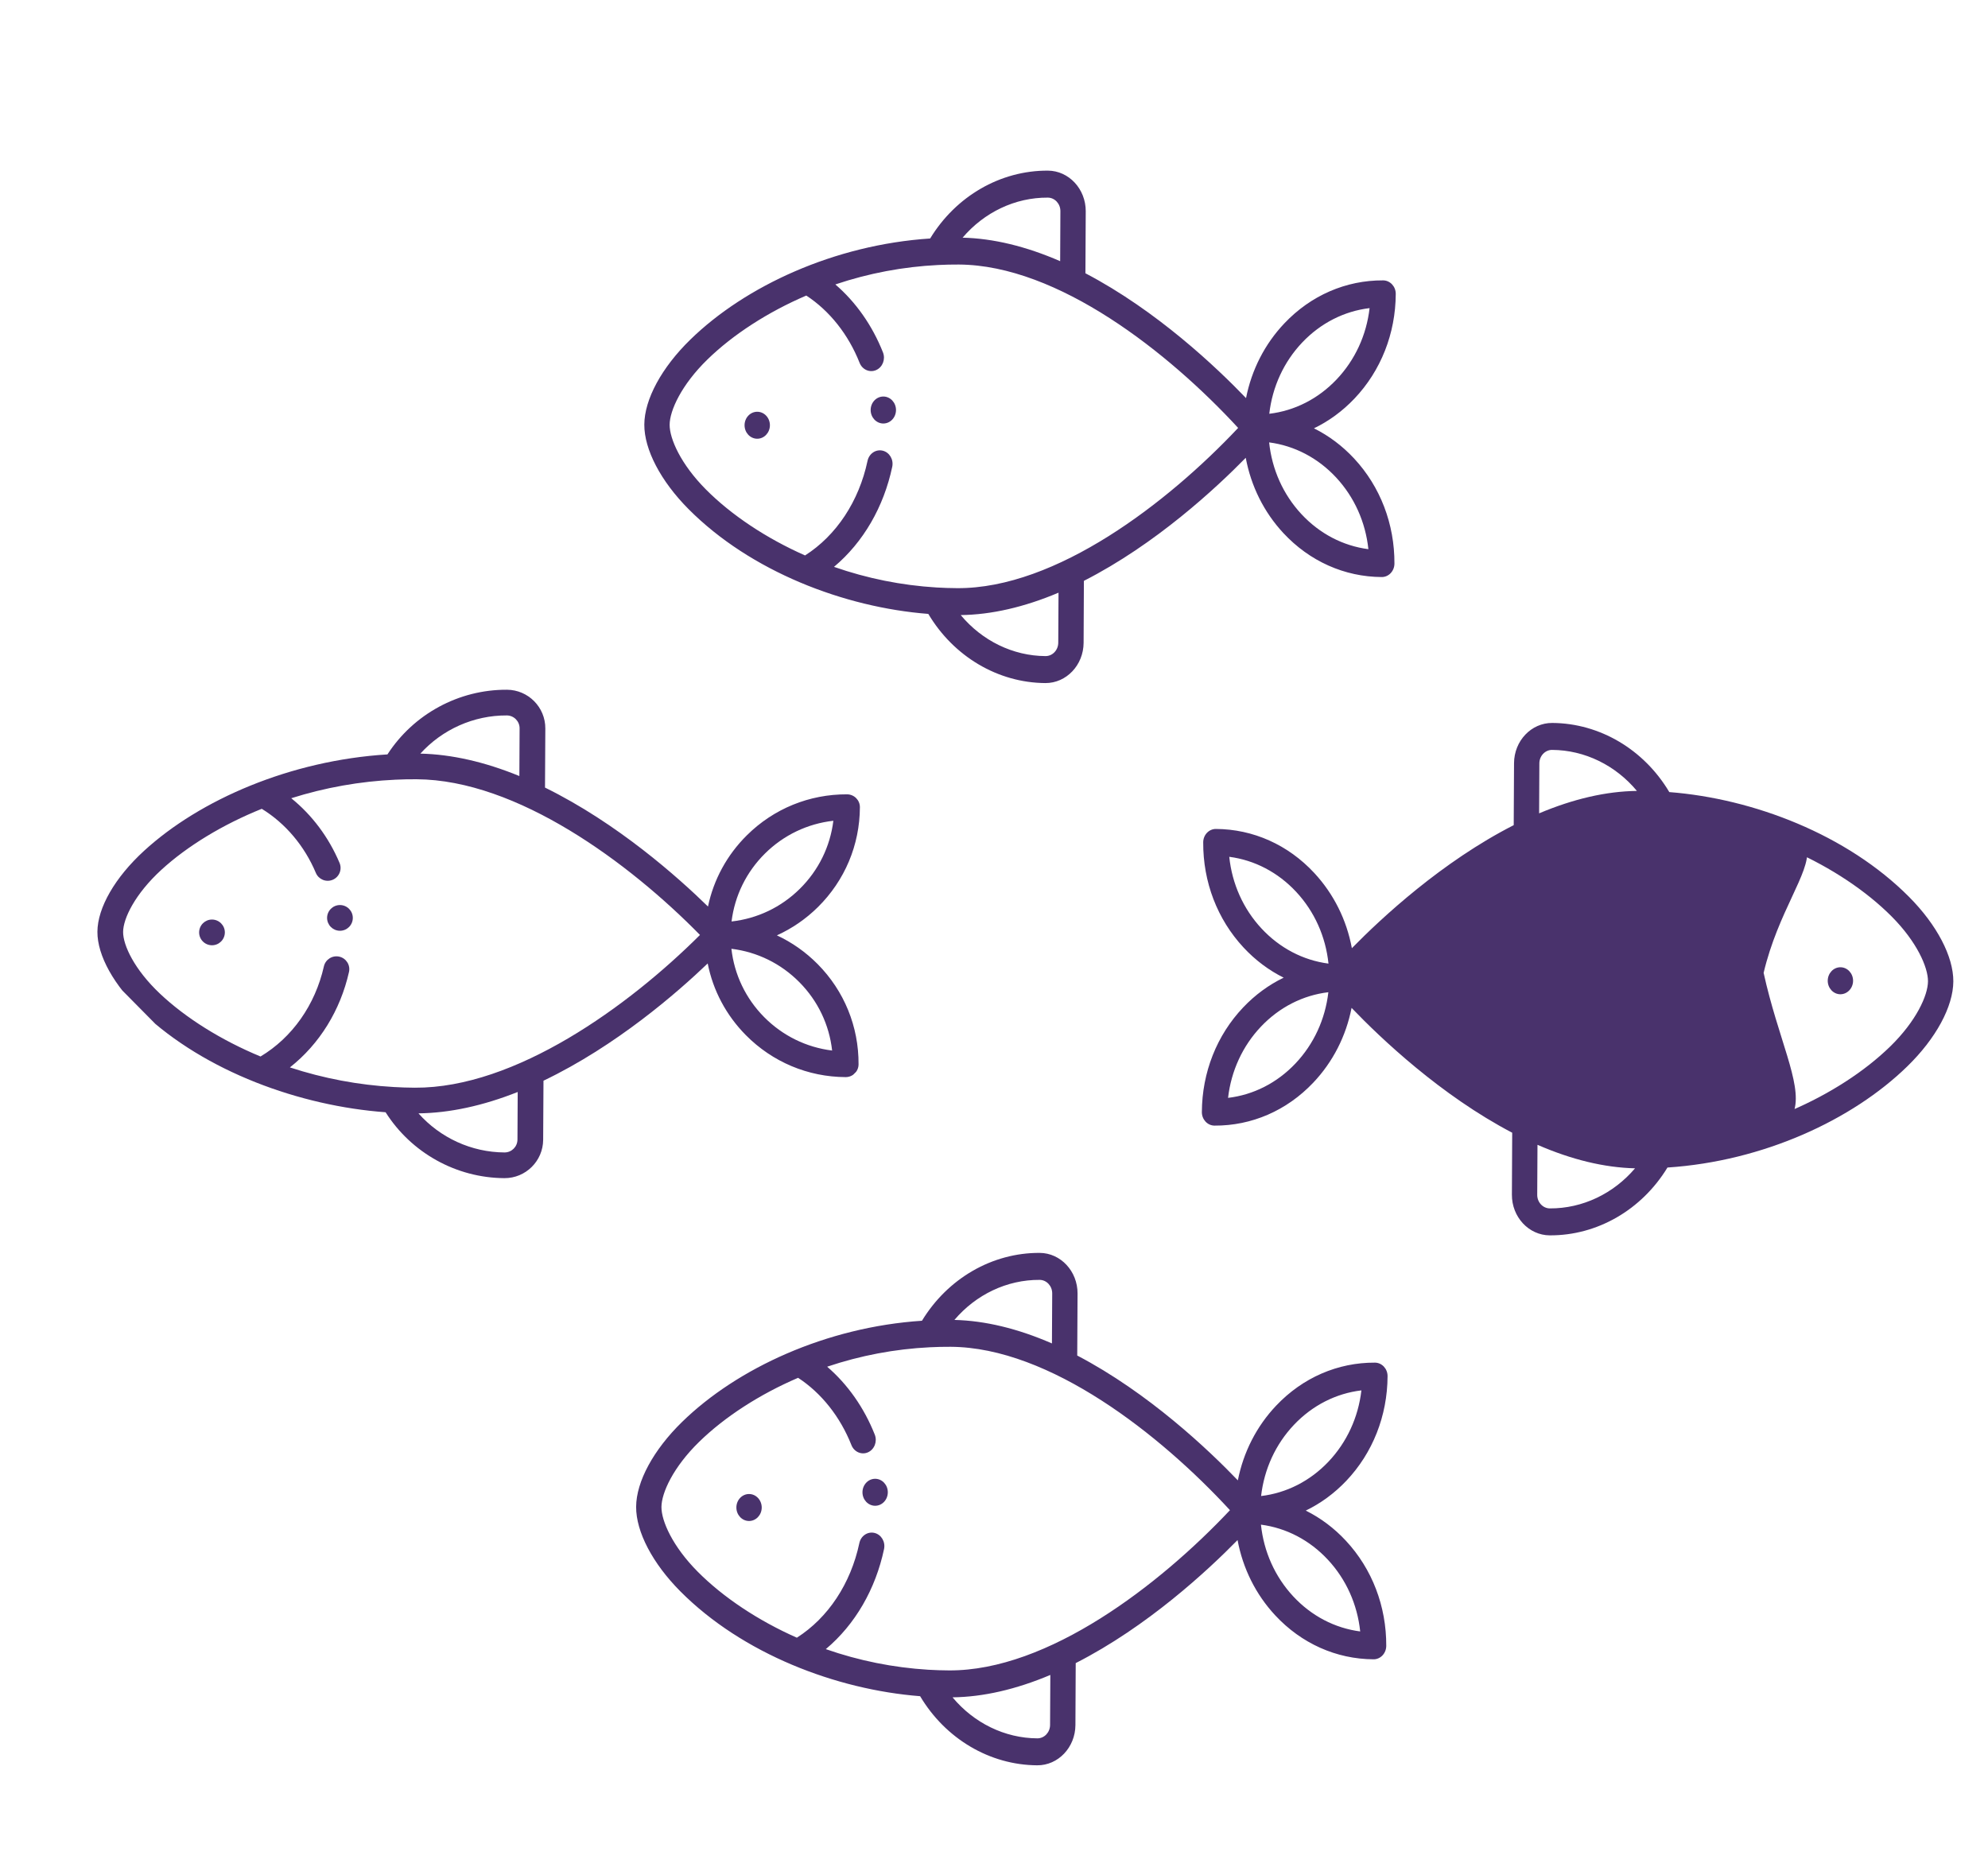 <svg width="68" height="64" viewBox="0 0 68 64" fill="none" xmlns="http://www.w3.org/2000/svg">
<g clip-path="url(#clip0)">
<g clip-path="url(#clip1)">
<path d="M7.253 31.455C7.496 31.457 7.692 31.655 7.691 31.897C7.689 32.14 7.492 32.336 7.249 32.335C7.006 32.333 6.81 32.136 6.811 31.893C6.813 31.65 7.011 31.454 7.253 31.455Z" fill="#49326C"/>
<path d="M4.928 29.104C6.839 27.353 9.935 26.011 13.253 25.806C14.146 24.427 15.691 23.585 17.341 23.594C18.068 23.598 18.657 24.192 18.653 24.92L18.642 26.941C21.12 28.159 23.201 30.016 24.217 31.01C24.409 30.091 24.866 29.247 25.549 28.571C26.467 27.662 27.684 27.166 28.976 27.172C29.219 27.174 29.415 27.372 29.413 27.614C29.407 28.906 28.897 30.118 27.979 31.027C27.565 31.437 27.089 31.762 26.574 31.996C27.087 32.235 27.559 32.566 27.969 32.98C28.877 33.898 29.374 35.116 29.367 36.407C29.367 36.529 29.317 36.638 29.237 36.718C29.157 36.797 29.047 36.845 28.925 36.845C27.634 36.838 26.422 36.328 25.513 35.41C24.837 34.727 24.389 33.879 24.207 32.957C23.181 33.94 21.08 35.777 18.59 36.968L18.579 38.989C18.575 39.716 17.98 40.305 17.253 40.301C15.603 40.292 14.068 39.434 13.189 38.047C10.269 37.834 7.02 36.663 4.867 34.628C3.901 33.716 3.328 32.687 3.332 31.874C3.336 31.051 3.933 30.016 4.928 29.104ZM17.336 24.473C16.201 24.467 15.127 24.954 14.379 25.779C15.442 25.803 16.578 26.06 17.765 26.546L17.773 24.915C17.775 24.673 17.578 24.474 17.336 24.473ZM28.505 28.076C27.624 28.175 26.807 28.563 26.167 29.196C25.528 29.829 25.131 30.642 25.023 31.521C25.904 31.423 26.721 31.035 27.36 30.402C28 29.769 28.397 28.956 28.505 28.076ZM28.463 35.936C28.365 35.055 27.977 34.238 27.344 33.599C26.711 32.959 25.898 32.562 25.018 32.455C25.117 33.336 25.505 34.152 26.138 34.792C26.771 35.431 27.584 35.828 28.463 35.936ZM17.258 39.422C17.5 39.423 17.698 39.227 17.7 38.984L17.708 37.354C16.516 37.827 15.378 38.072 14.314 38.085C15.053 38.918 16.122 39.416 17.258 39.422ZM5.47 33.989C6.355 34.825 7.571 35.584 8.911 36.14C9.996 35.49 10.781 34.377 11.079 33.056C11.133 32.82 11.368 32.671 11.605 32.724C11.842 32.778 11.991 33.013 11.937 33.25C11.643 34.552 10.938 35.708 9.916 36.513C11.066 36.89 12.259 37.115 13.473 37.184L13.473 37.184C13.711 37.198 13.953 37.206 14.191 37.207C17.63 37.225 21.502 34.417 23.943 31.982C21.531 29.523 17.692 26.674 14.247 26.656C14.006 26.654 13.765 26.66 13.528 26.671C12.313 26.727 11.117 26.94 9.962 27.305C10.672 27.878 11.245 28.641 11.615 29.519C11.709 29.743 11.604 30.001 11.38 30.095C11.156 30.189 10.899 30.084 10.804 29.86C10.415 28.935 9.762 28.163 8.954 27.667C7.623 28.203 6.411 28.938 5.522 29.752C4.62 30.579 4.214 31.416 4.211 31.879C4.209 32.335 4.597 33.164 5.47 33.989Z" fill="#49326C"/>
<path d="M11.63 30.959C11.873 30.96 12.069 31.158 12.068 31.401C12.066 31.644 11.869 31.84 11.626 31.839C11.383 31.837 11.187 31.639 11.188 31.396C11.19 31.154 11.388 30.958 11.63 30.959Z" fill="#49326C"/>
</g>
<path d="M62.949 34.011C62.71 34.009 62.517 33.801 62.518 33.547C62.52 33.292 62.714 33.086 62.954 33.087C63.193 33.089 63.386 33.297 63.385 33.551C63.383 33.806 63.188 34.011 62.949 34.011Z" fill="#49326C"/>
<path d="M65.24 36.477C63.357 38.314 60.306 39.723 57.036 39.938C56.156 41.384 54.634 42.267 53.008 42.258C52.291 42.254 51.711 41.63 51.715 40.867L51.725 38.747C49.283 37.469 47.232 35.52 46.231 34.477C46.042 35.442 45.592 36.327 44.919 37.036C44.014 37.99 42.814 38.511 41.541 38.504C41.302 38.502 41.109 38.295 41.11 38.04C41.117 36.685 41.619 35.413 42.524 34.46C42.932 34.03 43.401 33.688 43.908 33.443C43.403 33.192 42.938 32.845 42.534 32.41C41.639 31.447 41.149 30.17 41.156 28.815C41.156 28.687 41.205 28.572 41.284 28.489C41.363 28.406 41.472 28.355 41.591 28.356C42.864 28.363 44.059 28.897 44.954 29.861C45.62 30.578 46.062 31.468 46.241 32.435C47.252 31.403 49.323 29.476 51.777 28.226L51.788 26.106C51.791 25.343 52.378 24.726 53.094 24.73C54.721 24.739 56.234 25.639 57.099 27.095C59.977 27.318 63.179 28.547 65.301 30.681C66.252 31.638 66.818 32.718 66.814 33.571C66.809 34.434 66.221 35.521 65.24 36.477ZM53.012 41.336C54.131 41.342 55.19 40.831 55.927 39.965C54.879 39.94 53.76 39.67 52.59 39.161L52.581 40.872C52.58 41.126 52.774 41.334 53.012 41.336ZM42.006 37.555C42.874 37.452 43.679 37.045 44.309 36.381C44.939 35.717 45.331 34.864 45.437 33.941C44.569 34.044 43.764 34.452 43.133 35.116C42.503 35.78 42.112 36.633 42.006 37.555ZM42.047 29.309C42.143 30.233 42.526 31.09 43.15 31.761C43.774 32.432 44.575 32.849 45.441 32.962C45.345 32.038 44.962 31.181 44.338 30.51C43.714 29.839 42.913 29.422 42.047 29.309ZM53.09 25.652C52.851 25.651 52.656 25.857 52.654 26.111L52.646 27.822C53.821 27.326 54.943 27.068 55.991 27.055C55.262 26.18 54.209 25.658 53.09 25.652ZM64.706 31.352C63.834 30.475 62.636 29.679 61.316 29.095C60.246 29.777 59.472 30.944 59.179 32.331C59.126 32.579 58.894 32.735 58.66 32.679C58.427 32.623 58.281 32.376 58.333 32.127C58.623 30.761 59.318 29.548 60.325 28.704C59.191 28.309 58.016 28.072 56.819 27.999C56.585 27.985 56.347 27.977 56.111 27.976C64.706 27.976 61.316 29.095 60.325 33.279C61.316 37.77 63.565 39.344 56.057 39.046C56.294 39.047 56.532 39.042 56.765 39.03C57.963 38.971 59.142 38.748 60.28 38.365C59.58 37.764 59.015 36.963 58.651 36.041C58.558 35.806 58.662 35.536 58.882 35.438C59.103 35.339 59.357 35.449 59.45 35.684C59.834 36.654 60.477 37.464 61.273 37.985C62.584 37.423 63.779 36.651 64.655 35.797C65.544 34.93 65.945 34.052 65.947 33.566C65.949 33.087 65.567 32.217 64.706 31.352Z" fill="#49326C"/>
<path d="M25.903 14.085C26.143 14.086 26.336 14.294 26.335 14.549C26.333 14.803 26.138 15.009 25.899 15.008C25.66 15.006 25.467 14.799 25.468 14.544C25.469 14.289 25.664 14.084 25.903 14.085Z" fill="#49326C"/>
<path d="M23.612 11.618C25.495 9.781 28.546 8.373 31.816 8.158C32.696 6.711 34.218 5.828 35.845 5.837C36.561 5.841 37.141 6.465 37.138 7.228L37.127 9.348C39.569 10.626 41.62 12.575 42.621 13.618C42.811 12.653 43.261 11.768 43.934 11.059C44.839 10.105 46.038 9.584 47.311 9.591C47.55 9.593 47.744 9.8 47.742 10.055C47.736 11.41 47.234 12.682 46.329 13.635C45.92 14.065 45.452 14.407 44.944 14.652C45.45 14.903 45.914 15.25 46.319 15.685C47.214 16.648 47.703 17.925 47.697 19.28C47.696 19.408 47.647 19.523 47.568 19.606C47.489 19.689 47.381 19.74 47.261 19.739C45.988 19.732 44.794 19.198 43.898 18.235C43.232 17.518 42.791 16.627 42.611 15.66C41.6 16.692 39.53 18.619 37.075 19.869L37.065 21.989C37.061 22.752 36.475 23.369 35.758 23.366C34.132 23.356 32.619 22.456 31.753 21C28.875 20.777 25.674 19.549 23.551 17.414C22.6 16.457 22.035 15.377 22.039 14.524C22.043 13.661 22.631 12.575 23.612 11.618ZM35.84 6.76C34.721 6.753 33.663 7.264 32.926 8.13C33.973 8.155 35.093 8.425 36.263 8.934L36.271 7.223C36.272 6.969 36.079 6.761 35.84 6.76ZM46.847 10.54C45.979 10.643 45.174 11.051 44.543 11.715C43.913 12.379 43.522 13.231 43.416 14.154C44.284 14.051 45.089 13.643 45.719 12.979C46.349 12.315 46.741 11.463 46.847 10.54ZM46.806 18.786C46.709 17.862 46.326 17.005 45.703 16.334C45.079 15.663 44.278 15.246 43.411 15.133C43.508 16.058 43.891 16.915 44.514 17.585C45.138 18.257 45.939 18.673 46.806 18.786ZM35.763 22.443C36.002 22.444 36.197 22.239 36.198 21.984L36.207 20.274C35.032 20.77 33.91 21.027 32.862 21.04C33.59 21.915 34.644 22.437 35.763 22.443ZM24.146 16.743C25.018 17.62 26.216 18.416 27.537 19C28.606 18.318 29.38 17.151 29.674 15.765C29.727 15.516 29.958 15.36 30.192 15.416C30.425 15.472 30.572 15.719 30.519 15.968C30.23 17.334 29.534 18.547 28.527 19.391C29.661 19.787 30.837 20.023 32.033 20.096L32.033 20.096C32.268 20.11 32.506 20.118 32.741 20.119C36.129 20.138 39.946 17.193 42.351 14.638C39.974 12.058 36.191 9.068 32.796 9.049C32.559 9.048 32.321 9.053 32.088 9.065C30.89 9.124 29.711 9.347 28.573 9.73C29.273 10.332 29.837 11.132 30.202 12.054C30.295 12.289 30.191 12.559 29.971 12.658C29.75 12.757 29.496 12.646 29.403 12.412C29.019 11.441 28.376 10.631 27.579 10.11C26.268 10.672 25.073 11.444 24.197 12.298C23.308 13.165 22.908 14.044 22.905 14.529C22.903 15.008 23.286 15.878 24.146 16.743Z" fill="#49326C"/>
<path d="M30.217 13.564C30.456 13.566 30.649 13.773 30.648 14.028C30.646 14.283 30.452 14.488 30.212 14.487C29.973 14.485 29.78 14.278 29.781 14.023C29.783 13.768 29.977 13.563 30.217 13.564Z" fill="#49326C"/>
<path d="M25.623 51.106C25.863 51.107 26.055 51.315 26.055 51.57C26.053 51.825 25.858 52.03 25.619 52.029C25.38 52.027 25.187 51.82 25.188 51.565C25.189 51.31 25.384 51.105 25.623 51.106Z" fill="#49326C"/>
<path d="M23.332 48.639C25.215 46.802 28.266 45.394 31.536 45.179C32.416 43.732 33.938 42.849 35.565 42.858C36.281 42.862 36.861 43.486 36.858 44.249L36.847 46.369C39.289 47.647 41.34 49.596 42.341 50.639C42.531 49.674 42.981 48.789 43.654 48.08C44.559 47.126 45.758 46.605 47.031 46.612C47.27 46.614 47.464 46.822 47.462 47.076C47.456 48.431 46.954 49.703 46.049 50.656C45.64 51.086 45.172 51.428 44.664 51.673C45.169 51.924 45.635 52.271 46.038 52.706C46.934 53.669 47.423 54.946 47.417 56.301C47.416 56.429 47.367 56.544 47.288 56.627C47.209 56.71 47.101 56.761 46.981 56.76C45.708 56.753 44.514 56.219 43.618 55.255C42.952 54.539 42.511 53.648 42.331 52.681C41.32 53.713 39.25 55.64 36.795 56.89L36.785 59.01C36.781 59.773 36.195 60.391 35.478 60.386C33.852 60.377 32.339 59.477 31.473 58.022C28.595 57.798 25.394 56.57 23.271 54.435C22.32 53.478 21.755 52.398 21.759 51.545C21.763 50.682 22.351 49.596 23.332 48.639ZM35.56 43.781C34.441 43.774 33.382 44.285 32.646 45.151C33.693 45.176 34.813 45.446 35.982 45.955L35.991 44.244C35.992 43.99 35.799 43.782 35.56 43.781ZM46.567 47.561C45.699 47.664 44.894 48.072 44.263 48.736C43.633 49.4 43.242 50.252 43.136 51.175C44.004 51.072 44.809 50.664 45.439 50.001C46.069 49.336 46.461 48.484 46.567 47.561ZM46.526 55.807C46.429 54.883 46.046 54.026 45.422 53.355C44.799 52.684 43.998 52.267 43.131 52.154C43.228 53.079 43.611 53.935 44.234 54.606C44.858 55.278 45.659 55.694 46.526 55.807ZM35.483 59.464C35.722 59.465 35.917 59.26 35.918 59.005L35.927 57.295C34.752 57.791 33.63 58.048 32.582 58.061C33.31 58.936 34.364 59.458 35.483 59.464ZM23.866 53.764C24.738 54.641 25.936 55.437 27.257 56.021C28.326 55.339 29.1 54.172 29.394 52.786C29.446 52.537 29.678 52.381 29.912 52.437C30.145 52.493 30.292 52.74 30.239 52.989C29.95 54.355 29.254 55.568 28.247 56.412C29.381 56.808 30.557 57.044 31.753 57.117L31.753 57.117C31.988 57.131 32.226 57.139 32.461 57.14C35.849 57.159 39.666 54.214 42.071 51.659C39.694 49.079 35.911 46.089 32.516 46.07C32.278 46.069 32.041 46.074 31.808 46.086C30.609 46.145 29.431 46.368 28.293 46.751C28.993 47.353 29.557 48.153 29.922 49.075C30.015 49.31 29.91 49.58 29.691 49.679C29.47 49.778 29.216 49.667 29.123 49.432C28.739 48.462 28.096 47.652 27.299 47.131C25.988 47.693 24.793 48.465 23.917 49.319C23.028 50.186 22.628 51.065 22.625 51.55C22.623 52.029 23.006 52.899 23.866 53.764Z" fill="#49326C"/>
<path d="M29.937 50.585C30.176 50.587 30.369 50.794 30.368 51.049C30.366 51.304 30.172 51.509 29.932 51.508C29.693 51.506 29.5 51.299 29.501 51.044C29.503 50.789 29.698 50.584 29.937 50.585Z" fill="#49326C"/>
</g>
<defs>
<clipPath id="clip0">
<rect width="68" height="64" fill="white" transform="matrix(-1 0 0 1 68 0)"/>
</clipPath>
<clipPath id="clip1">
<rect width="22.516" height="22.516" fill="white" transform="matrix(-0.711 0.703 0.703 0.711 18.163 16)"/>
</clipPath>
</defs>
</svg>
